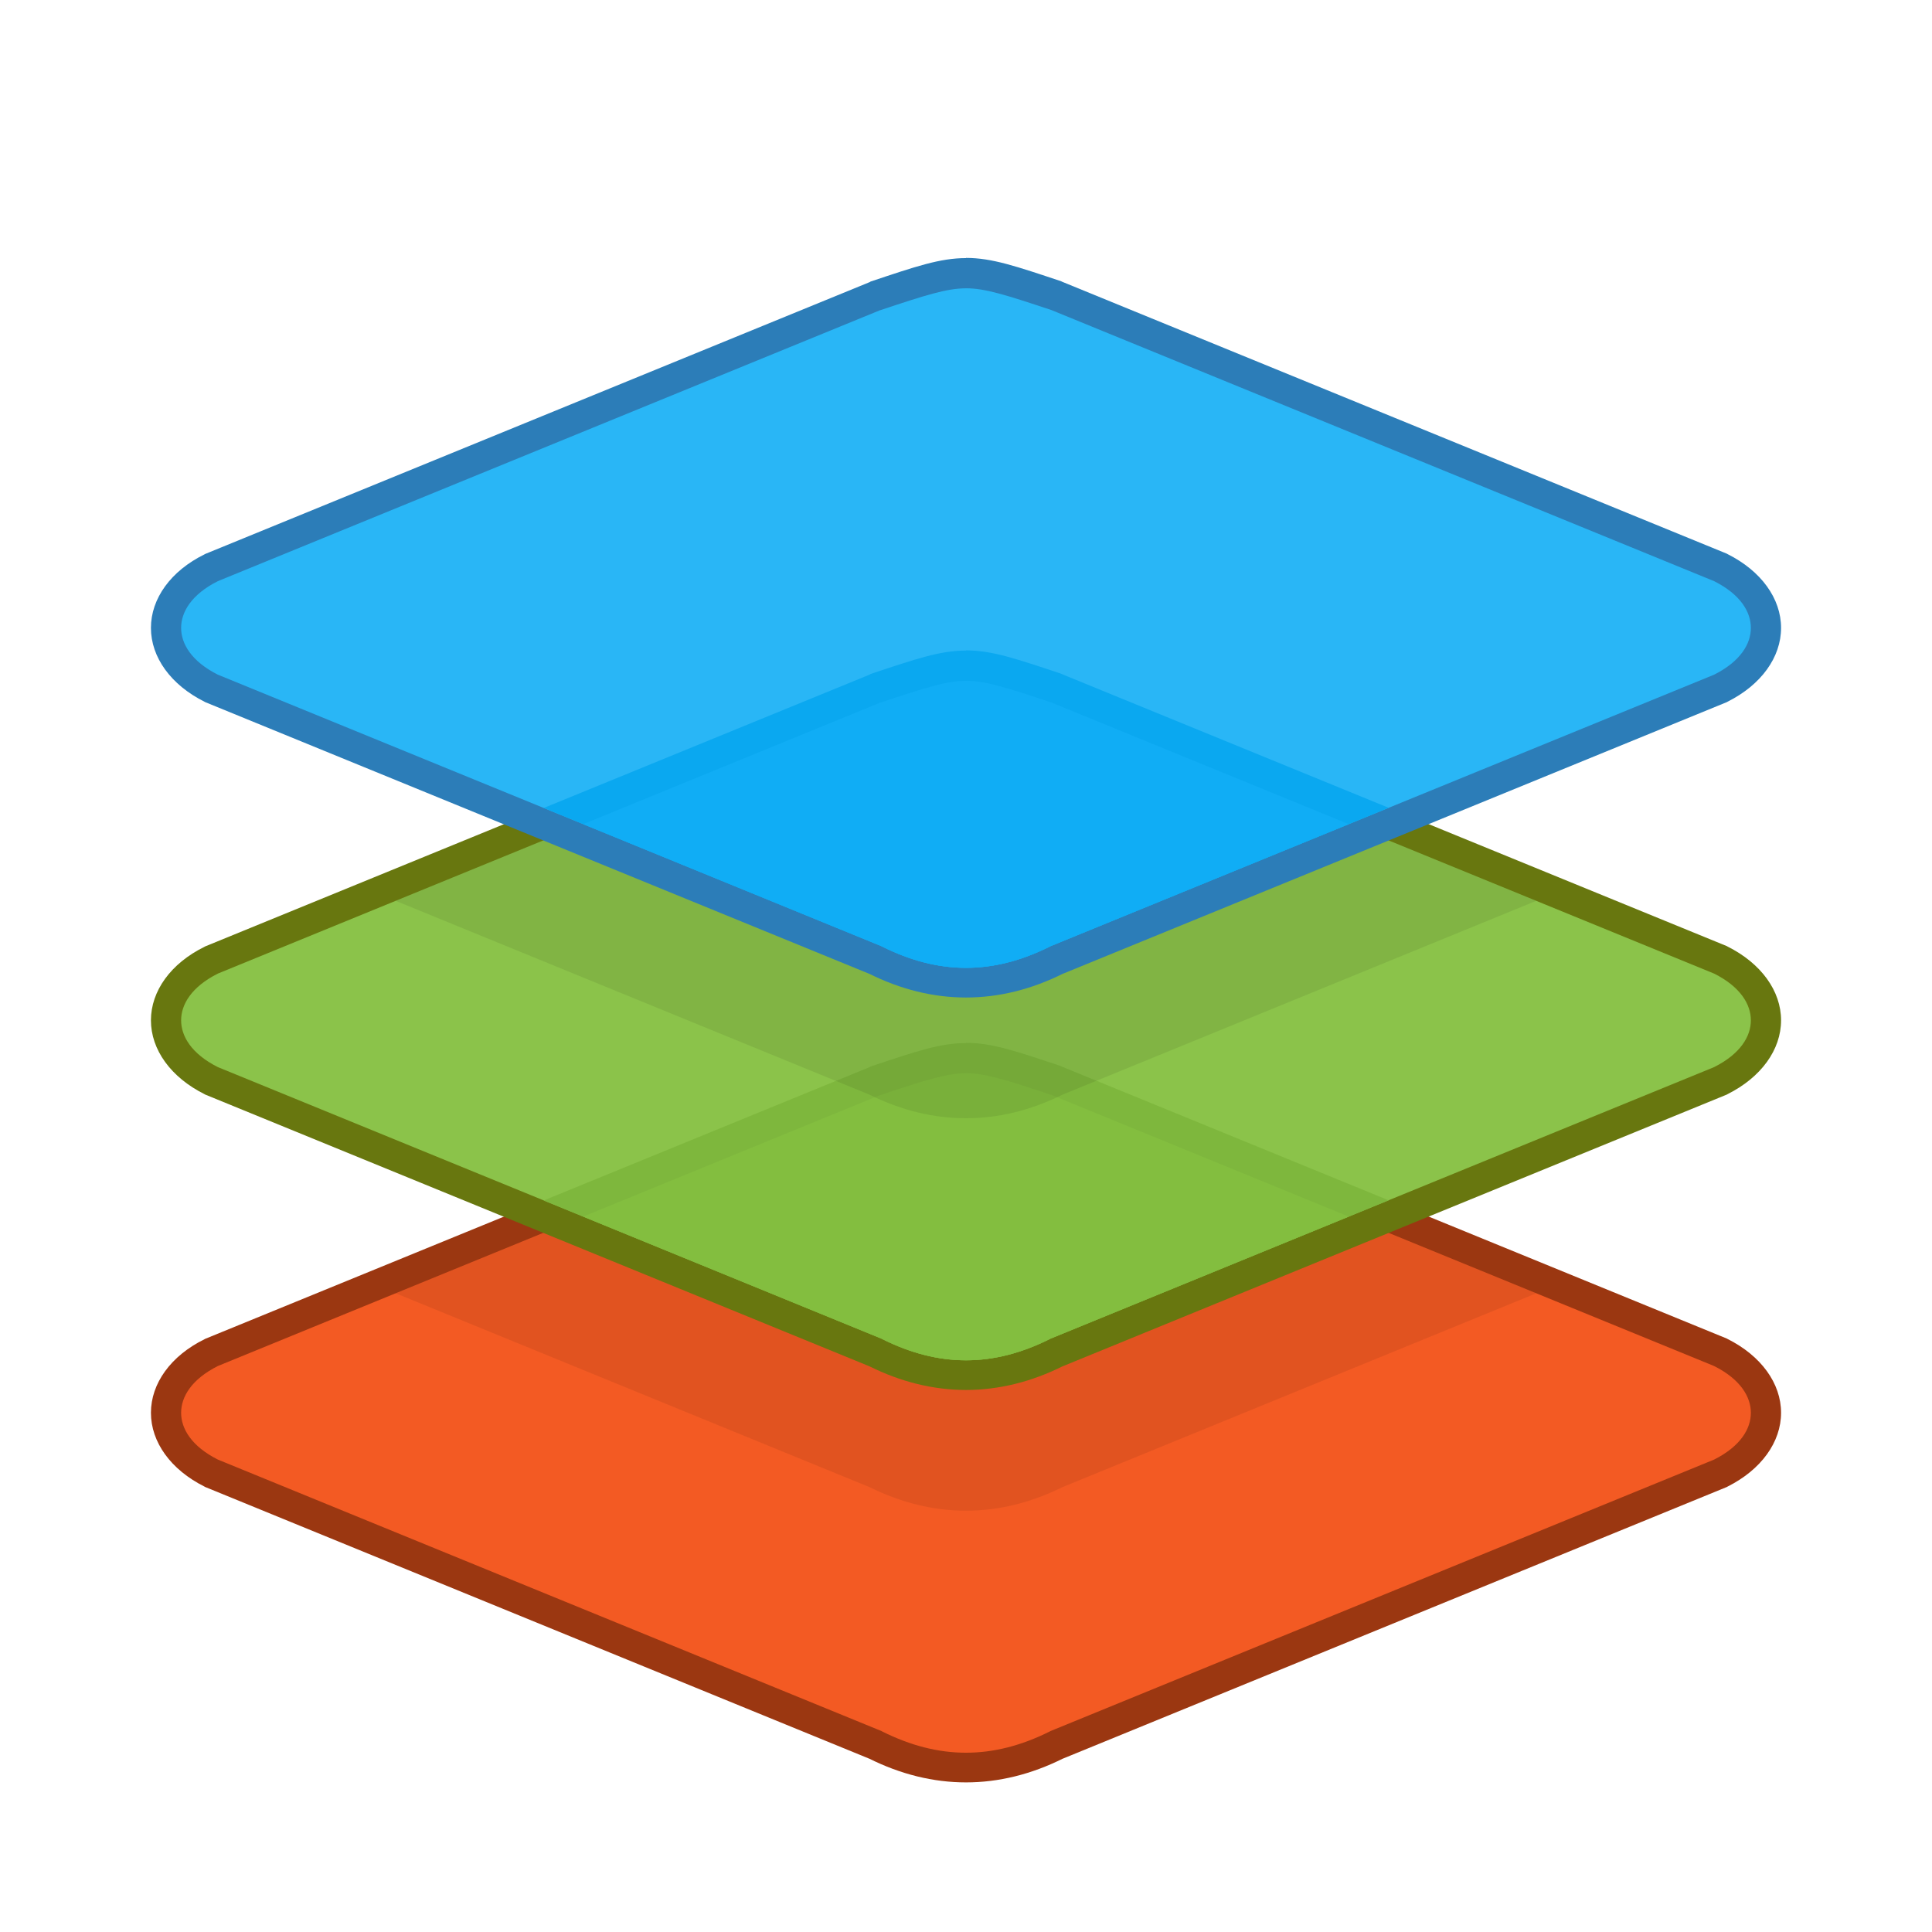 <?xml version="1.0" encoding="UTF-8" standalone="no"?>
<!-- Created with Inkscape (http://www.inkscape.org/) -->

<svg
   xmlns:dc="http://purl.org/dc/elements/1.1/"
   xmlns:cc="http://creativecommons.org/ns#"
   xmlns:rdf="http://www.w3.org/1999/02/22-rdf-syntax-ns#"
   xmlns:svg="http://www.w3.org/2000/svg"
   xmlns="http://www.w3.org/2000/svg"
   xmlns:sodipodi="http://sodipodi.sourceforge.net/DTD/sodipodi-0.dtd"
   xmlns:inkscape="http://www.inkscape.org/namespaces/inkscape"
   width="64"
   height="64"
   viewBox="0 0 64 64"
   id="svg2"
   version="1.1"
   inkscape:version="0.92.4 (5da689c313, 2019-01-14)"
   sodipodi:docname="asc-de.svg">
  <defs
     id="defs4" />
  <sodipodi:namedview
     id="base"
     pagecolor="#ffffff"
     bordercolor="#666666"
     borderopacity="1.0"
     inkscape:pageopacity="0.0"
     inkscape:pageshadow="2"
     inkscape:zoom="11.313708"
     inkscape:cx="37.26389"
     inkscape:cy="21.132129"
     inkscape:document-units="px"
     inkscape:current-layer="layer1"
     showgrid="true"
     units="px"
     inkscape:showpageshadow="false"
     borderlayer="true"
     inkscape:window-width="1366"
     inkscape:window-height="711"
     inkscape:window-x="0"
     inkscape:window-y="27"
     inkscape:window-maximized="1"
     showguides="true"
     guidetolerance="10000"
     inkscape:guide-bbox="true">
    <inkscape:grid
       type="xygrid"
       id="grid4136" />
    <sodipodi:guide
       position="5,59"
       orientation="54,0"
       id="guide4142"
       inkscape:locked="false" />
    <sodipodi:guide
       position="5,5"
       orientation="0,54"
       id="guide4144"
       inkscape:locked="false" />
    <sodipodi:guide
       position="59,5"
       orientation="-54,0"
       id="guide4146"
       inkscape:locked="false" />
    <sodipodi:guide
       position="59,59"
       orientation="0,-54"
       id="guide4148"
       inkscape:locked="false" />
    <sodipodi:guide
       position="0,64"
       orientation="64,0"
       id="guide4150"
       inkscape:locked="false" />
    <sodipodi:guide
       position="0,6.875e-05"
       orientation="0,64"
       id="guide4152"
       inkscape:locked="false" />
    <sodipodi:guide
       position="59,30"
       orientation="0,1"
       id="guide4351"
       inkscape:locked="false" />
    <sodipodi:guide
       position="32,32"
       orientation="1,0"
       id="guide4353"
       inkscape:locked="false" />
  </sodipodi:namedview>
  <g
     inkscape:label="Capa 1"
     inkscape:groupmode="layer"
     id="layer1"
     transform="translate(0,-1058.52)">
    <path
       style="color:#000000;font-style:normal;font-variant:normal;font-weight:normal;font-stretch:normal;font-size:medium;line-height:normal;font-family:sans-serif;font-variant-ligatures:normal;font-variant-position:normal;font-variant-caps:normal;font-variant-numeric:normal;font-variant-alternates:normal;font-feature-settings:normal;text-indent:0;text-align:start;text-decoration:none;text-decoration-line:none;text-decoration-style:solid;text-decoration-color:#000000;letter-spacing:normal;word-spacing:normal;text-transform:none;writing-mode:lr-tb;direction:ltr;text-orientation:mixed;dominant-baseline:auto;baseline-shift:baseline;text-anchor:start;white-space:normal;shape-padding:0;clip-rule:nonzero;display:inline;overflow:visible;visibility:visible;opacity:1;isolation:auto;mix-blend-mode:normal;color-interpolation:sRGB;color-interpolation-filters:linearRGB;solid-color:#000000;solid-opacity:1;vector-effect:none;fill:#98310a;fill-opacity:0.965;fill-rule:nonzero;stroke:none;stroke-width:1px;stroke-linecap:butt;stroke-linejoin:miter;stroke-miterlimit:4;stroke-dasharray:none;stroke-dashoffset:0;stroke-opacity:1;color-rendering:auto;image-rendering:auto;shape-rendering:auto;text-rendering:auto;enable-background:accumulate"
       d="m 32,1093.07 c -0.861,0 -1.658,0.275 -3.158,0.775 l -0.016,0.01 -0.016,0.01 -22.018,9.008 -0.016,0.01 C 5.658,1103.432 5,1104.348 5,1105.32 c 0,0.972 0.658,1.888 1.777,2.447 l 0.016,0.01 22.018,9.008 -0.033,-0.016 c 2.119,1.06 4.326,1.06 6.445,0 l -0.033,0.016 22.018,-9.008 0.016,-0.01 C 58.342,1107.207 59,1106.292 59,1105.32 c 0,-0.972 -0.658,-1.888 -1.777,-2.447 l -0.016,-0.01 -22.033,-9.014 -0.016,-0.01 c -1.5,-0.5 -2.297,-0.775 -3.158,-0.775 z"
       id="path854"
       inkscape:connector-curvature="0" />
    <path
       style="color:#000000;font-style:normal;font-variant:normal;font-weight:normal;font-stretch:normal;font-size:medium;line-height:normal;font-family:sans-serif;font-variant-ligatures:normal;font-variant-position:normal;font-variant-caps:normal;font-variant-numeric:normal;font-variant-alternates:normal;font-feature-settings:normal;text-indent:0;text-align:start;text-decoration:none;text-decoration-line:none;text-decoration-style:solid;text-decoration-color:#000000;letter-spacing:normal;word-spacing:normal;text-transform:none;writing-mode:lr-tb;direction:ltr;text-orientation:mixed;dominant-baseline:auto;baseline-shift:baseline;text-anchor:start;white-space:normal;shape-padding:0;clip-rule:nonzero;display:inline;overflow:visible;visibility:visible;opacity:1;isolation:auto;mix-blend-mode:normal;color-interpolation:sRGB;color-interpolation-filters:linearRGB;solid-color:#000000;solid-opacity:1;vector-effect:none;fill:#f35a23;fill-opacity:1;fill-rule:nonzero;stroke:none;stroke-width:1px;stroke-linecap:butt;stroke-linejoin:miter;stroke-miterlimit:4;stroke-dasharray:none;stroke-dashoffset:0;stroke-opacity:1;color-rendering:auto;image-rendering:auto;shape-rendering:auto;text-rendering:auto;enable-background:accumulate"
       d="m 32,1094.07 c 0.637,0 1.342,0.226 2.834,0.723 l 21.949,8.979 c 0.875,0.44 1.217,1.023 1.217,1.549 0,0.526 -0.342,1.109 -1.217,1.549 l -21.99,8.996 -0.016,0.01 c -1.881,0.94 -3.674,0.94 -5.555,0 l -0.016,-0.01 -21.99,-8.996 C 6.342,1106.429 6,1105.846 6,1105.32 c 0,-0.526 0.342,-1.109 1.217,-1.549 l 21.941,-8.977 c 0.004,0 0.004,-6e-4 0.008,0 1.492,-0.497 2.197,-0.723 2.834,-0.723 z"
       id="path841"
       inkscape:connector-curvature="0" />
    <path
       style="color:#000000;font-style:normal;font-variant:normal;font-weight:normal;font-stretch:normal;font-size:medium;line-height:normal;font-family:sans-serif;font-variant-ligatures:normal;font-variant-position:normal;font-variant-caps:normal;font-variant-numeric:normal;font-variant-alternates:normal;font-feature-settings:normal;text-indent:0;text-align:start;text-decoration:none;text-decoration-line:none;text-decoration-style:solid;text-decoration-color:#000000;letter-spacing:normal;word-spacing:normal;text-transform:none;writing-mode:lr-tb;direction:ltr;text-orientation:mixed;dominant-baseline:auto;baseline-shift:baseline;text-anchor:start;white-space:normal;shape-padding:0;clip-rule:nonzero;display:inline;overflow:visible;visibility:visible;opacity:1;isolation:auto;mix-blend-mode:normal;color-interpolation:sRGB;color-interpolation-filters:linearRGB;solid-color:#000000;solid-opacity:1;vector-effect:none;fill:#000000;fill-opacity:0.078;fill-rule:nonzero;stroke:none;stroke-width:1px;stroke-linecap:butt;stroke-linejoin:miter;stroke-miterlimit:4;stroke-dasharray:none;stroke-dashoffset:0;stroke-opacity:1;color-rendering:auto;image-rendering:auto;shape-rendering:auto;text-rendering:auto;enable-background:accumulate"
       d="M 32 35.551 L 32 35.553 C 31.363 35.553 30.658 35.778 29.166 36.275 C 29.162 36.275 29.162 36.275 29.158 36.275 L 13.109 42.842 L 28.811 49.266 C 30.908 50.303 33.092 50.303 35.189 49.266 L 50.891 42.842 L 34.834 36.273 C 33.342 35.776 32.637 35.551 32 35.551 z "
       transform="translate(0,1058.52)"
       id="path884" />
    <path
       id="path856"
       d="m 32,1080.07 c -0.861,0 -1.658,0.275 -3.158,0.775 l -0.016,0.01 -0.016,0.01 -22.018,9.008 -0.016,0.01 C 5.658,1090.432 5,1091.348 5,1092.32 c 0,0.972 0.658,1.888 1.777,2.447 l 0.016,0.01 22.018,9.008 -0.033,-0.016 c 2.119,1.06 4.326,1.06 6.445,0 l -0.033,0.016 22.018,-9.008 0.016,-0.01 C 58.342,1094.208 59,1093.292 59,1092.32 c 0,-0.972 -0.658,-1.888 -1.777,-2.447 l -0.016,-0.01 -22.033,-9.014 -0.016,-0.01 c -1.5,-0.5 -2.297,-0.775 -3.158,-0.775 z"
       style="color:#000000;font-style:normal;font-variant:normal;font-weight:normal;font-stretch:normal;font-size:medium;line-height:normal;font-family:sans-serif;font-variant-ligatures:normal;font-variant-position:normal;font-variant-caps:normal;font-variant-numeric:normal;font-variant-alternates:normal;font-feature-settings:normal;text-indent:0;text-align:start;text-decoration:none;text-decoration-line:none;text-decoration-style:solid;text-decoration-color:#000000;letter-spacing:normal;word-spacing:normal;text-transform:none;writing-mode:lr-tb;direction:ltr;text-orientation:mixed;dominant-baseline:auto;baseline-shift:baseline;text-anchor:start;white-space:normal;shape-padding:0;clip-rule:nonzero;display:inline;overflow:visible;visibility:visible;opacity:1;isolation:auto;mix-blend-mode:normal;color-interpolation:sRGB;color-interpolation-filters:linearRGB;solid-color:#000000;solid-opacity:1;vector-effect:none;fill:#68770f;fill-opacity:1;fill-rule:nonzero;stroke:none;stroke-width:1px;stroke-linecap:butt;stroke-linejoin:miter;stroke-miterlimit:4;stroke-dasharray:none;stroke-dashoffset:0;stroke-opacity:1;color-rendering:auto;image-rendering:auto;shape-rendering:auto;text-rendering:auto;enable-background:accumulate"
       inkscape:connector-curvature="0" />
    <path
       id="path858"
       d="m 32,1081.07 c 0.637,0 1.342,0.226 2.834,0.723 l 21.949,8.979 C 57.658,1091.211 58,1091.794 58,1092.32 c 0,0.526 -0.342,1.109 -1.217,1.549 l -21.99,8.996 -0.016,0.01 c -1.881,0.94 -3.674,0.94 -5.555,0 l -0.016,-0.01 -21.99,-8.996 C 6.342,1093.429 6,1092.846 6,1092.32 c 0,-0.526 0.342,-1.109 1.217,-1.549 l 21.941,-8.977 c 0.004,0 0.004,-6e-4 0.008,0 1.492,-0.497 2.197,-0.723 2.834,-0.723 z"
       style="color:#000000;font-style:normal;font-variant:normal;font-weight:normal;font-stretch:normal;font-size:medium;line-height:normal;font-family:sans-serif;font-variant-ligatures:normal;font-variant-position:normal;font-variant-caps:normal;font-variant-numeric:normal;font-variant-alternates:normal;font-feature-settings:normal;text-indent:0;text-align:start;text-decoration:none;text-decoration-line:none;text-decoration-style:solid;text-decoration-color:#000000;letter-spacing:normal;word-spacing:normal;text-transform:none;writing-mode:lr-tb;direction:ltr;text-orientation:mixed;dominant-baseline:auto;baseline-shift:baseline;text-anchor:start;white-space:normal;shape-padding:0;clip-rule:nonzero;display:inline;overflow:visible;visibility:visible;opacity:1;isolation:auto;mix-blend-mode:normal;color-interpolation:sRGB;color-interpolation-filters:linearRGB;solid-color:#000000;solid-opacity:1;vector-effect:none;fill:#8bc34a;fill-opacity:1;fill-rule:nonzero;stroke:none;stroke-width:1px;stroke-linecap:butt;stroke-linejoin:miter;stroke-miterlimit:4;stroke-dasharray:none;stroke-dashoffset:0;stroke-opacity:1;color-rendering:auto;image-rendering:auto;shape-rendering:auto;text-rendering:auto;enable-background:accumulate"
       inkscape:connector-curvature="0" />
    <path
       style="color:#000000;font-style:normal;font-variant:normal;font-weight:normal;font-stretch:normal;font-size:medium;line-height:normal;font-family:sans-serif;font-variant-ligatures:normal;font-variant-position:normal;font-variant-caps:normal;font-variant-numeric:normal;font-variant-alternates:normal;font-feature-settings:normal;text-indent:0;text-align:start;text-decoration:none;text-decoration-line:none;text-decoration-style:solid;text-decoration-color:#000000;letter-spacing:normal;word-spacing:normal;text-transform:none;writing-mode:lr-tb;direction:ltr;text-orientation:mixed;dominant-baseline:auto;baseline-shift:baseline;text-anchor:start;white-space:normal;shape-padding:0;clip-rule:nonzero;display:inline;overflow:visible;visibility:visible;opacity:1;isolation:auto;mix-blend-mode:normal;color-interpolation:sRGB;color-interpolation-filters:linearRGB;solid-color:#000000;solid-opacity:1;vector-effect:none;fill:#7eb73d;fill-opacity:1;fill-rule:nonzero;stroke:none;stroke-width:1px;stroke-linecap:butt;stroke-linejoin:miter;stroke-miterlimit:4;stroke-dasharray:none;stroke-dashoffset:0;stroke-opacity:1;color-rendering:auto;image-rendering:auto;shape-rendering:auto;text-rendering:auto;enable-background:accumulate"
       d="m 32,1093.063 v 0.01 c -0.861,0 -1.658,0.275 -3.158,0.775 l -0.016,0.01 -0.016,0.01 -10.801,4.42 11.197,4.58 0.016,0.01 c 1.881,0.94 3.674,0.94 5.555,0 l 0.016,-0.01 11.209,-4.586 -10.828,-4.43 -0.016,-0.012 c -1.5,-0.5 -2.297,-0.775 -3.158,-0.775 z"
       id="path874"
       inkscape:connector-curvature="0" />
    <path
       style="color:#000000;font-style:normal;font-variant:normal;font-weight:normal;font-stretch:normal;font-size:medium;line-height:normal;font-family:sans-serif;font-variant-ligatures:normal;font-variant-position:normal;font-variant-caps:normal;font-variant-numeric:normal;font-variant-alternates:normal;font-feature-settings:normal;text-indent:0;text-align:start;text-decoration:none;text-decoration-line:none;text-decoration-style:solid;text-decoration-color:#000000;letter-spacing:normal;word-spacing:normal;text-transform:none;writing-mode:lr-tb;direction:ltr;text-orientation:mixed;dominant-baseline:auto;baseline-shift:baseline;text-anchor:start;white-space:normal;shape-padding:0;clip-rule:nonzero;display:inline;overflow:visible;visibility:visible;opacity:1;isolation:auto;mix-blend-mode:normal;color-interpolation:sRGB;color-interpolation-filters:linearRGB;solid-color:#000000;solid-opacity:1;vector-effect:none;fill:#83be3f;fill-opacity:1;fill-rule:nonzero;stroke:none;stroke-width:1px;stroke-linecap:butt;stroke-linejoin:miter;stroke-miterlimit:4;stroke-dasharray:none;stroke-dashoffset:0;stroke-opacity:1;color-rendering:auto;image-rendering:auto;shape-rendering:auto;text-rendering:auto;enable-background:accumulate"
       d="M 32 35.551 L 32 35.553 C 31.363 35.553 30.658 35.778 29.166 36.275 C 29.162 36.275 29.162 36.275 29.158 36.275 L 19.318 40.301 L 29.207 44.346 L 29.223 44.355 C 31.103 45.296 32.897 45.296 34.777 44.355 L 34.793 44.346 L 44.68 40.301 L 34.834 36.273 C 33.342 35.776 32.637 35.551 32 35.551 z "
       transform="translate(0,1058.52)"
       id="path869" />
    <path
       style="color:#000000;font-style:normal;font-variant:normal;font-weight:normal;font-stretch:normal;font-size:medium;line-height:normal;font-family:sans-serif;font-variant-ligatures:normal;font-variant-position:normal;font-variant-caps:normal;font-variant-numeric:normal;font-variant-alternates:normal;font-feature-settings:normal;text-indent:0;text-align:start;text-decoration:none;text-decoration-line:none;text-decoration-style:solid;text-decoration-color:#000000;letter-spacing:normal;word-spacing:normal;text-transform:none;writing-mode:lr-tb;direction:ltr;text-orientation:mixed;dominant-baseline:auto;baseline-shift:baseline;text-anchor:start;white-space:normal;shape-padding:0;clip-rule:nonzero;display:inline;overflow:visible;visibility:visible;opacity:1;isolation:auto;mix-blend-mode:normal;color-interpolation:sRGB;color-interpolation-filters:linearRGB;solid-color:#000000;solid-opacity:1;vector-effect:none;fill:#000000;fill-opacity:0.078;fill-rule:nonzero;stroke:none;stroke-width:1px;stroke-linecap:butt;stroke-linejoin:miter;stroke-miterlimit:4;stroke-dasharray:none;stroke-dashoffset:0;stroke-opacity:1;color-rendering:auto;image-rendering:auto;shape-rendering:auto;text-rendering:auto;enable-background:accumulate"
       d="M 32 22.551 L 32 22.553 C 31.363 22.553 30.658 22.778 29.166 23.275 C 29.162 23.275 29.162 23.275 29.158 23.275 L 13.109 29.842 L 28.811 36.266 C 30.908 37.303 33.092 37.303 35.189 36.266 L 50.891 29.842 L 34.834 23.273 C 33.342 22.776 32.637 22.551 32 22.551 z "
       transform="translate(0,1058.52)"
       id="path891" />
    <path
       inkscape:connector-curvature="0"
       style="color:#000000;font-style:normal;font-variant:normal;font-weight:normal;font-stretch:normal;font-size:medium;line-height:normal;font-family:sans-serif;font-variant-ligatures:normal;font-variant-position:normal;font-variant-caps:normal;font-variant-numeric:normal;font-variant-alternates:normal;font-feature-settings:normal;text-indent:0;text-align:start;text-decoration:none;text-decoration-line:none;text-decoration-style:solid;text-decoration-color:#000000;letter-spacing:normal;word-spacing:normal;text-transform:none;writing-mode:lr-tb;direction:ltr;text-orientation:mixed;dominant-baseline:auto;baseline-shift:baseline;text-anchor:start;white-space:normal;shape-padding:0;clip-rule:nonzero;display:inline;overflow:visible;visibility:visible;opacity:1;isolation:auto;mix-blend-mode:normal;color-interpolation:sRGB;color-interpolation-filters:linearRGB;solid-color:#000000;solid-opacity:1;vector-effect:none;fill:#2c7db8;fill-opacity:1;fill-rule:nonzero;stroke:none;stroke-width:1px;stroke-linecap:butt;stroke-linejoin:miter;stroke-miterlimit:4;stroke-dasharray:none;stroke-dashoffset:0;stroke-opacity:1;color-rendering:auto;image-rendering:auto;shape-rendering:auto;text-rendering:auto;enable-background:accumulate"
       d="m 32,1067.07 c -0.861,0 -1.658,0.275 -3.158,0.775 l -0.016,0.01 -0.016,0.01 -22.018,9.008 -0.016,0.01 C 5.658,1077.432 5,1078.348 5,1079.32 c 0,0.972 0.658,1.888 1.777,2.447 l 0.016,0.01 22.018,9.008 -0.033,-0.016 c 2.119,1.06 4.326,1.06 6.445,0 l -0.033,0.016 22.018,-9.008 0.016,-0.01 C 58.342,1081.208 59,1080.292 59,1079.32 c 0,-0.972 -0.658,-1.888 -1.777,-2.447 l -0.016,-0.01 -22.033,-9.014 -0.016,-0.01 c -1.5,-0.5 -2.297,-0.775 -3.158,-0.775 z"
       id="path860" />
    <path
       inkscape:connector-curvature="0"
       style="color:#000000;font-style:normal;font-variant:normal;font-weight:normal;font-stretch:normal;font-size:medium;line-height:normal;font-family:sans-serif;font-variant-ligatures:normal;font-variant-position:normal;font-variant-caps:normal;font-variant-numeric:normal;font-variant-alternates:normal;font-feature-settings:normal;text-indent:0;text-align:start;text-decoration:none;text-decoration-line:none;text-decoration-style:solid;text-decoration-color:#000000;letter-spacing:normal;word-spacing:normal;text-transform:none;writing-mode:lr-tb;direction:ltr;text-orientation:mixed;dominant-baseline:auto;baseline-shift:baseline;text-anchor:start;white-space:normal;shape-padding:0;clip-rule:nonzero;display:inline;overflow:visible;visibility:visible;opacity:1;isolation:auto;mix-blend-mode:normal;color-interpolation:sRGB;color-interpolation-filters:linearRGB;solid-color:#000000;solid-opacity:1;vector-effect:none;fill:#29b6f6;fill-opacity:1;fill-rule:nonzero;stroke:none;stroke-width:1px;stroke-linecap:butt;stroke-linejoin:miter;stroke-miterlimit:4;stroke-dasharray:none;stroke-dashoffset:0;stroke-opacity:1;color-rendering:auto;image-rendering:auto;shape-rendering:auto;text-rendering:auto;enable-background:accumulate"
       d="m 32,1068.07 c 0.637,0 1.342,0.226 2.834,0.723 l 21.949,8.979 C 57.658,1078.211 58,1078.794 58,1079.32 c 0,0.526 -0.342,1.109 -1.217,1.549 l -21.99,8.996 -0.016,0.01 c -1.881,0.94 -3.674,0.94 -5.555,0 l -0.016,-0.01 -21.99,-8.996 C 6.342,1080.429 6,1079.846 6,1079.32 c 0,-0.526 0.342,-1.109 1.217,-1.549 l 21.941,-8.977 c 0.004,0 0.004,-6e-4 0.008,0 1.492,-0.497 2.197,-0.723 2.834,-0.723 z"
       id="path862" />
    <path
       style="color:#000000;font-style:normal;font-variant:normal;font-weight:normal;font-stretch:normal;font-size:medium;line-height:normal;font-family:sans-serif;font-variant-ligatures:normal;font-variant-position:normal;font-variant-caps:normal;font-variant-numeric:normal;font-variant-alternates:normal;font-feature-settings:normal;text-indent:0;text-align:start;text-decoration:none;text-decoration-line:none;text-decoration-style:solid;text-decoration-color:#000000;letter-spacing:normal;word-spacing:normal;text-transform:none;writing-mode:lr-tb;direction:ltr;text-orientation:mixed;dominant-baseline:auto;baseline-shift:baseline;text-anchor:start;white-space:normal;shape-padding:0;clip-rule:nonzero;display:inline;overflow:visible;visibility:visible;opacity:1;isolation:auto;mix-blend-mode:normal;color-interpolation:sRGB;color-interpolation-filters:linearRGB;solid-color:#000000;solid-opacity:1;vector-effect:none;fill:#0aa8f0;fill-opacity:1;fill-rule:nonzero;stroke:none;stroke-width:1px;stroke-linecap:butt;stroke-linejoin:miter;stroke-miterlimit:4;stroke-dasharray:none;stroke-dashoffset:0;stroke-opacity:1;color-rendering:auto;image-rendering:auto;shape-rendering:auto;text-rendering:auto;enable-background:accumulate"
       d="M 32 21.545 L 32 21.551 C 31.139 21.551 30.342 21.826 28.842 22.326 L 28.826 22.336 L 28.811 22.346 L 18.01 26.766 L 29.207 31.346 L 29.223 31.355 C 31.103 32.296 32.897 32.296 34.777 31.355 L 34.793 31.346 L 46.002 26.76 L 35.174 22.33 L 35.158 22.32 C 33.658 21.82 32.861 21.545 32 21.545 z "
       id="path879"
       transform="translate(0,1058.52)" />
    <path
       style="color:#000000;font-style:normal;font-variant:normal;font-weight:normal;font-stretch:normal;font-size:medium;line-height:normal;font-family:sans-serif;font-variant-ligatures:normal;font-variant-position:normal;font-variant-caps:normal;font-variant-numeric:normal;font-variant-alternates:normal;font-feature-settings:normal;text-indent:0;text-align:start;text-decoration:none;text-decoration-line:none;text-decoration-style:solid;text-decoration-color:#000000;letter-spacing:normal;word-spacing:normal;text-transform:none;writing-mode:lr-tb;direction:ltr;text-orientation:mixed;dominant-baseline:auto;baseline-shift:baseline;text-anchor:start;white-space:normal;shape-padding:0;clip-rule:nonzero;display:inline;overflow:visible;visibility:visible;opacity:1;isolation:auto;mix-blend-mode:normal;color-interpolation:sRGB;color-interpolation-filters:linearRGB;solid-color:#000000;solid-opacity:1;vector-effect:none;fill:#10adf5;fill-opacity:1;fill-rule:nonzero;stroke:none;stroke-width:1px;stroke-linecap:butt;stroke-linejoin:miter;stroke-miterlimit:4;stroke-dasharray:none;stroke-dashoffset:0;stroke-opacity:1;color-rendering:auto;image-rendering:auto;shape-rendering:auto;text-rendering:auto;enable-background:accumulate"
       d="M 32 22.551 L 32 22.553 C 31.363 22.553 30.658 22.778 29.166 23.275 C 29.162 23.275 29.162 23.275 29.158 23.275 L 19.318 27.301 L 29.207 31.346 L 29.223 31.355 C 31.103 32.296 32.897 32.296 34.777 31.355 L 34.793 31.346 L 44.68 27.301 L 34.834 23.273 C 33.342 22.776 32.637 22.551 32 22.551 z "
       transform="translate(0,1058.52)"
       id="path864" />
  </g>
</svg>
